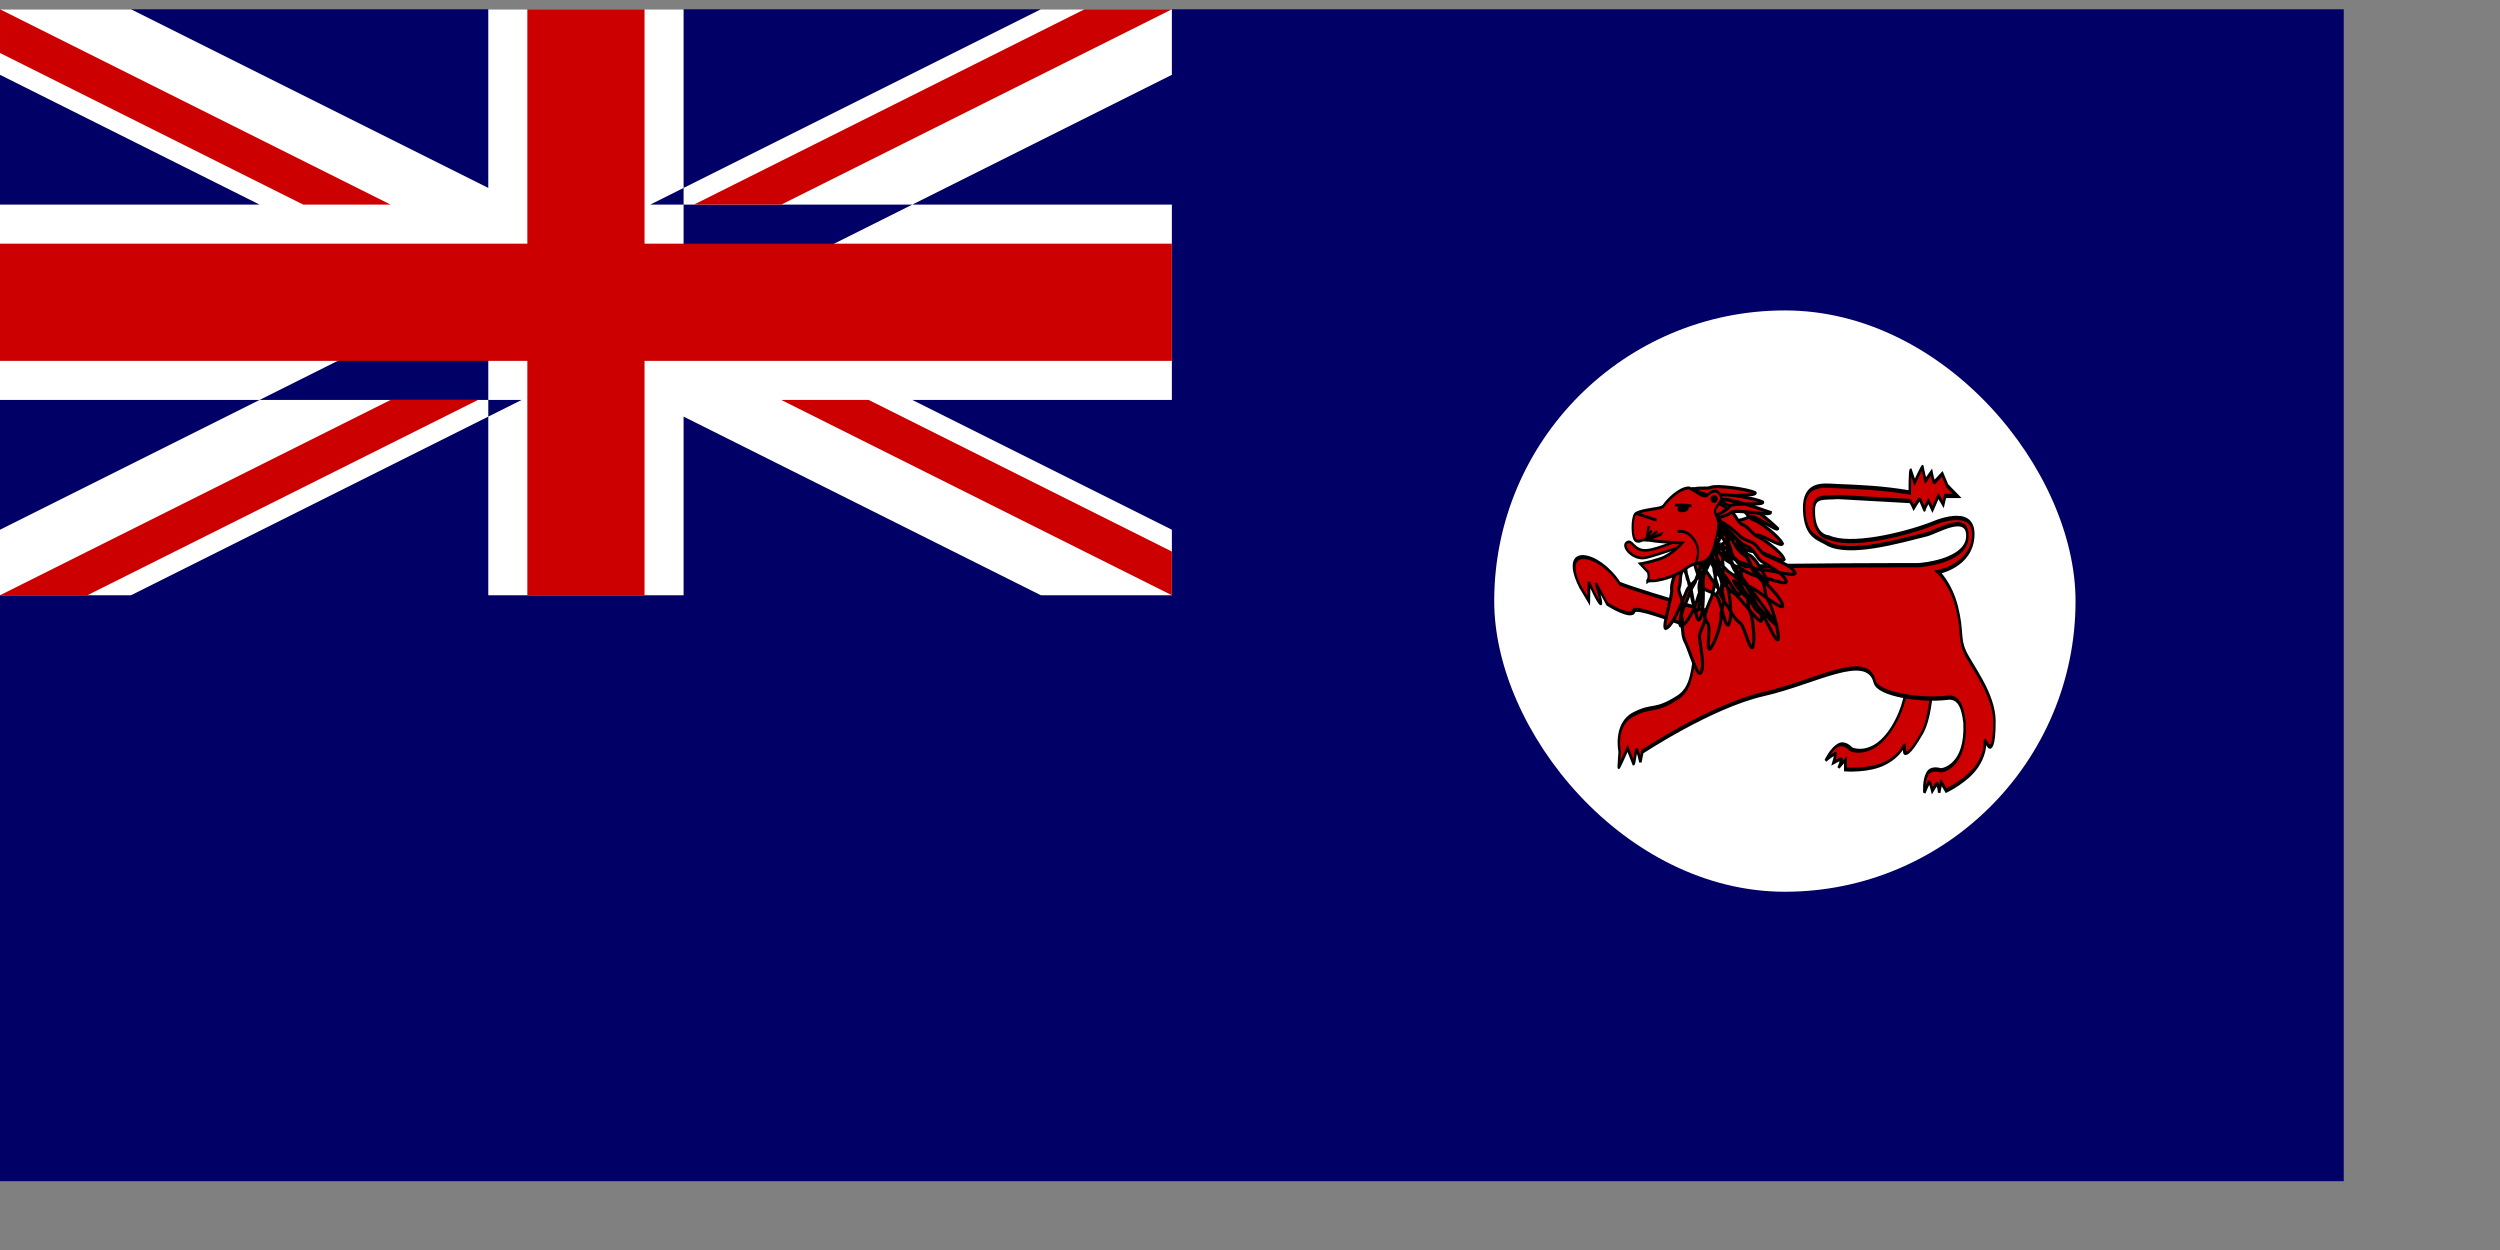 <svg width="280mm" height="140mm" xmlns="http://www.w3.org/2000/svg" xmlns:xlink="http://www.w3.org/1999/xlink"><rect width="100%" height="100%" fill="#808080" stroke="none"/><defs><linearGradient id="a"><stop offset="0"/><stop offset="1" stop-color="#fff"/></linearGradient><linearGradient xlink:href="#a"/><linearGradient xlink:href="#a"/><linearGradient xlink:href="#a"/><linearGradient xlink:href="#a"/><linearGradient xlink:href="#a"/><linearGradient xlink:href="#a"/><linearGradient xlink:href="#a"/><linearGradient xlink:href="#a"/><linearGradient xlink:href="#a"/><linearGradient xlink:href="#a"/><linearGradient xlink:href="#a"/><linearGradient xlink:href="#a"/><linearGradient xlink:href="#a"/><linearGradient xlink:href="#a"/><linearGradient xlink:href="#a"/><linearGradient xlink:href="#a"/><linearGradient xlink:href="#a"/><linearGradient xlink:href="#a"/><linearGradient xlink:href="#a"/><linearGradient xlink:href="#a"/><linearGradient xlink:href="#a"/><linearGradient xlink:href="#a"/><linearGradient xlink:href="#a"/><linearGradient xlink:href="#a"/><linearGradient xlink:href="#a"/><linearGradient xlink:href="#a"/><linearGradient xlink:href="#a"/><linearGradient xlink:href="#a"/><linearGradient xlink:href="#a"/><linearGradient xlink:href="#a"/><linearGradient xlink:href="#a"/><linearGradient xlink:href="#a"/><linearGradient xlink:href="#a"/><linearGradient xlink:href="#a"/><linearGradient xlink:href="#a"/><linearGradient xlink:href="#a"/><linearGradient xlink:href="#a"/><linearGradient xlink:href="#a"/><linearGradient xlink:href="#a"/><linearGradient xlink:href="#a"/><linearGradient xlink:href="#a"/><linearGradient xlink:href="#a"/><linearGradient xlink:href="#a"/><linearGradient xlink:href="#a"/><linearGradient xlink:href="#a"/><linearGradient xlink:href="#a"/><linearGradient xlink:href="#a"/><linearGradient xlink:href="#a"/><linearGradient xlink:href="#a"/><linearGradient xlink:href="#a"/><linearGradient xlink:href="#a"/><linearGradient xlink:href="#a"/><linearGradient xlink:href="#a"/><linearGradient xlink:href="#a"/><linearGradient xlink:href="#a"/><linearGradient xlink:href="#a"/><linearGradient xlink:href="#a"/><linearGradient xlink:href="#a"/><linearGradient xlink:href="#a"/><linearGradient xlink:href="#a"/><linearGradient xlink:href="#a"/><linearGradient xlink:href="#a"/></defs><path font-size="12" fill="#006" d="M0 3.937h992.126v496.063h-992.126z"/><g font-size="12"><path d="M0 3.937v27.731l440.602 220.301h55.461v-27.731l-440.602-220.301h-55.461zm496.063 0v27.73l-440.602 220.301h-55.461v-27.732l440.602-220.3h55.461zm-289.37 0v248.032h82.677v-248.032h-82.677zm-206.693 82.677v82.677h496.063v-82.677h-496.063z" fill="#fff"/><path d="M0 103.15v49.606h496.063v-49.606h-496.063zm223.228-99.213v248.032h49.606v-248.032h-49.606zm-223.228 248.032l165.354-82.677h36.974l-165.354 82.677h-36.974zm0-248.032l165.354 82.677h-36.974l-128.38-64.19v-18.487zm293.735 82.677l165.354-82.677h36.974l-165.354 82.677h-36.974zm202.328 165.354l-165.354-82.677h36.974l128.38 64.19v18.487z" fill="#c00"/></g><rect width="246.079" height="246.079" x="632.512" y="131.406" ry="123.039" rx="123.039" font-size="12" fill="#fff" fill-rule="evenodd"/><path d="M708.468 217.567c.237-.2 1.958.33 3.627 1.047 2.144.202 3.692 1.075 5.841 1.233 1.805.82 3.605 1.533 5.778 1.97 2.414.378 3.523-.143 5.965-.243 1.698-.451 3.611-1.063 5.289-1.042 1.922-.51 3.318-.529 5.35-1.78 1.847-1.561 12.204 6.694 12.164 4.984-2.391-2.389-12.362-11.018-15.02-10.797-2.396.152-4.581-1.449-7.316-1.356-2.456.541-4.603 1.251-7.102.519-2.315-.171-3.498-.551-5.902-.495-2.178-.161-3.686.429-5.565-.095-1.565-.546-2.515-.727-3.413.828.376 1.225.184 2.955.305 5.227zm5.245 1.099c2.423-.319 3.339-1.132 5.653-1.917 1.502-.912 3.164-2.04 4.779-2.493 1.699-1.032 3.034-1.445 4.629-3.219 1.331-2.019 14.714-.796 14.193-2.424-2.968-1.616-16.087-3.307-18.574-2.345-2.255.823-4.804-.097-7.402.765-2.203 1.213-4.062 2.5-6.666 2.504-2.269.49 1.179 9.325 3.387 9.13zm-.015-6.207c.293-.101 1.706 1.015 3.004 2.286 1.926.962 3.055 2.335 5.002 3.258 1.387 1.416 2.808 2.731 4.677 3.924 2.115 1.224 3.337 1.139 5.65 1.927 1.746.193 3.751.312 5.308.937 1.976.218 3.286 2.186 5.632 1.752 2.286-.789 10.963 5.259 11.543 3.651-1.367-3.091-9.55-9.349-12.108-10.103-2.289-.723-3.749-4.486-6.333-5.388-2.486-.382-4.744-.495-6.81-2.08-2.097-.995-3.063-1.777-5.325-2.592-1.973-.936-3.592-.931-5.156-2.098-1.262-1.074-2.083-1.586-3.482-.46-.092 1.278-.895 2.822-1.602 4.985z" fill="#c00" fill-rule="evenodd" stroke="#000" stroke-width="1pt"/><path d="M779.404-111.783c3.167 4.221 21.632 21.296 21.632 29.739 0 8.443-2.111 7.915-2.638 7.915-.528 0-2.639-2.111-2.639-2.111s1.583 3.166-3.694 7.915c-5.277 4.749-16.886 7.915-16.886 7.915l-2.638-2.638-1.056 3.166s-.527-2.639-1.055-2.639c-.528 0-2.638 2.111-2.638 2.111s-1.056-2.638-1.584-2.638c-.527 0-2.638 3.166-2.638 3.166s-.528-3.694 1.583-5.805c2.111-2.111 6.86-1.055 7.388-1.055.527 0 14.247-1.055 13.192-14.775-1.055-13.72-16.882-21.824-16.882-21.824s7.387-12.665 10.553-8.443z" transform="matrix(.687 .392 -.675 1.181 207.903 93.187)" font-size="12" fill="#c00" fill-rule="evenodd" stroke="#000" stroke-width="1pt"/><path d="M584.683-158.559c-1.056-14.775 16.886-7.388 20.052 4.221 10.554 6.332 59.101 29.551 59.101 29.551l-6.332 8.443s-48.548-30.606-51.714-28.496c-3.166 2.111-11.609-5.276-11.609-5.276l-1.055-7.388s-1.056 6.333-2.111 6.333c-1.055 0-1.055-7.388-1.055-7.388l-4.222 5.277-1.055-5.277z" transform="matrix(.724 -.32 .55 1.244 332.725 632.57)" font-size="12" fill="#c00" fill-rule="evenodd" stroke="#000" stroke-width="1pt"/><path d="M717.779 214.361c.304-.059 1.548 1.243 2.657 2.682 1.774 1.221 2.7 2.738 4.499 3.923 1.176 1.595 2.4 3.096 4.085 4.537 1.924 1.507 1.666 4.184 3.846 5.287 1.703.434 3.671.832 5.126 1.668 1.927.491 3.156 1.155 5.539 1.053 2.373-.463 10.906 4.899 11.705 3.387-.923-3.251-8.938-8.752-11.365-9.855-2.166-1.035-3.294-3.498-5.727-4.751-2.408-.724-3.149-3.743-4.974-5.6-1.938-1.278-2.786-2.186-4.912-3.309-1.824-1.202-3.428-1.422-4.813-2.795-1.101-1.239-1.841-1.861-3.384-.941-.269 1.253-1.28 2.67-2.281 4.713z" fill="#c00" fill-rule="evenodd" stroke="#000" stroke-width="1pt"/><path d="M670.169-130.064c15.83-.528 90.235-.528 90.235-.528s25.629-.912 26.157-8.828c.527-7.915-16.106-1.514-22.061-.744-15.195 2.21-40.577 6.449-52.596 2.937-5.293-1.925-12.081-2.22-12.673-10.541-.592-8.722 10.842-7.613 16.777-7.46 13.238.307 25.156.579 39.719 2.023 0 0 0-6.86.528-6.86l2.111 3.694s4.222-5.277 4.222-4.749c0 .528 1.583 4.221 1.583 4.221l3.166-2.638s1.055 3.166 1.583 3.166l4.221-2.638 2.639 3.694 5.277 3.166h-6.333l-1.055 2.638-2.638-2.638-3.167 4.221-2.11-2.638s-2.111 2.111-2.111 2.638c0 .528-2.111-3.166-2.639-3.166-.527 0-3.166 2.639-3.166 2.639s-1.583-2.111-2.111-2.111c-.527 0-38.395-1.254-38.395-1.254-7.939.385-12.796-.632-12.95 4.052-.259 8.525 8.05 8.53 8.05 8.53 11.248 3.079 38.96-.644 54.706-4.092.487-.118 23.116-6.116 22.589 3.383-.528 9.498-18.769 11.466-18.769 11.466s6.86 3.694 10.026 11.082c3.166 7.387 1.055 9.498 4.221 13.72 3.167 4.221 15.831 13.192 15.831 21.635 0 8.443-2.111 7.915-2.638 7.915-.528 0-2.639-2.111-2.639-2.111s1.583 3.166-3.694 7.915c-5.277 4.749-16.886 7.915-16.886 7.915l-2.638-2.638-1.056 3.166s-.527-2.639-1.055-2.639c-.528 0-2.638 2.111-2.638 2.111s-1.056-2.638-1.584-2.638c-.527 0-2.638 3.166-2.638 3.166s-.528-3.694 1.583-5.805c2.111-2.111 6.86-1.055 7.388-1.055.527 0 13.585-1.055 12.53-14.775-1.055-5.636-3.752-8.268-9.209-7.825-13.153 1.014-37.118-.902-38.907-4.98-4.057-9.627-31.431.14-59.399 3.834-27.967 3.694-64.906 17.942-64.906 17.942l-1.055 3.166s-1.583-4.222-2.111-3.694c-.528.528-1.055 4.222-1.583 4.222l-3.166-4.749s-4.749 6.332-4.749 5.805c0-.528.527-4.749.527-4.749s-3.166-8.443 7.388-11.609c10.554-3.166 11.081-.528 23.746-5.277 12.665-4.749 4.749-17.941 16.886-29.023 12.137-11.081 22.163-11.081 21.636-11.609z" transform="matrix(.791 0 0 1.36 210.627 416.852)" font-size="12" fill="#c00" fill-rule="evenodd" stroke="#000" stroke-width="1pt"/><path d="M721.024 237.365c.169.26-.573 1.901-1.493 3.467-.468 2.102-1.528 3.528-1.954 5.641-1.039 1.688-1.972 3.384-2.678 5.486-.677 2.348-2.89 6.105-3.097 8.54.235 1.741.603 3.716.372 5.378.266 1.97.11 3.359 1.097 5.531 1.318 2.028 4.62 13.542 6.32 13.716 2.669-2.073-.31-13.158-.196-15.822.149-2.396 2.011-4.364 2.261-7.089-.23-2.504 1.926-7.315 2.965-9.702.459-2.276.984-3.402 1.23-5.794.432-2.141.036-3.711.791-5.51.737-1.484 1.036-2.404-.394-3.49-1.262.219-2.955-.187-5.224-.351zm-.455-14.866c.308-.033 1.438 1.369 2.42 2.897 1.664 1.367 2.459 2.957 4.151 4.29 1.037 1.689 2.129 3.288 3.686 4.866 1.79 1.664 3 1.853 5.079 3.136 1.66.577 3.588 1.139 4.966 2.096 1.878.653 3.046 1.418 5.43 1.518 2.404-.26 12.693 2.856 13.617 1.417-.645-3.318-10.405-6.529-12.731-7.833-2.071-1.214-2.986-3.764-5.305-5.218-2.338-.926-4.515-1.539-6.176-3.544-1.823-1.437-2.591-2.414-4.615-3.713-1.716-1.352-3.295-1.707-4.559-3.193-.992-1.328-1.677-2.01-3.292-1.224-.374 1.225-1.501 2.552-2.672 4.503zm2.621 9.349c.206.232-.28 1.966-.954 3.652-.147 2.148-.98 3.718-1.084 5.87-.774 1.825-1.441 3.642-1.823 5.827-.316 2.423.233 3.518.394 5.956.494 1.686 1.155 3.583 1.177 5.26.559 1.908.614 3.304 1.916 5.303 1.607 1.806-.752 11.203.956 11.119 2.327-2.451 5.071-11.472 4.782-14.123-.213-2.391 1.332-4.616 1.17-7.349-.604-2.441-1.368-4.57-.7-7.086.112-2.319.462-3.511.345-5.913.105-2.182-.523-3.674-.047-5.566.506-1.578.663-2.533-.914-3.391-1.215.407-2.95.259-5.217.438zm.815-9.667c.061.304-1.232 1.557-2.664 2.674-1.209 1.782-2.72 2.718-3.893 4.525-1.588 1.187-3.08 2.42-4.51 4.115-1.494 1.934-1.571 3.156-2.66 5.344-.423 1.705-.807 3.677-1.634 5.137-.478 1.93-1.134 3.163-1.016 5.546.479 2.37-4.053 15.747-2.536 16.535 3.245-.945 7.92-13.804 9.006-16.239 1.02-2.173 3.476-3.317 4.712-5.759.708-2.413 1.12-4.637 2.965-6.474 1.265-1.947 2.168-2.8 3.276-4.934 1.19-1.832 1.399-3.437 2.763-4.832 1.232-1.109 1.849-1.854.918-3.39-1.254-.261-2.679-1.262-4.728-2.25zm-1.848 2.814c.112.289-.952 1.742-2.174 3.086-.891 1.96-2.222 3.138-3.073 5.118-1.364 1.438-2.627 2.906-3.75 4.818-1.146 2.158-1.016 3.377-1.719 5.717-.129 1.752-.175 3.76-.742 5.339-.146 1.983.897 2.939 1.416 5.268.872 2.255-2.077 10.282-.448 10.803 3.039-1.48 6.215-9.02 6.875-11.603.638-2.314 1.385-3.486 2.191-6.102.291-2.498.321-4.759 1.829-6.882.918-2.132 1.663-3.126 2.396-5.417.864-2.006.799-3.624 1.908-5.229 1.027-1.301 1.509-2.139.332-3.496-1.28-.045-2.853-.791-5.04-1.419zm2.498 8.753c.273.147.41 1.943.354 3.758.597 2.069.352 3.829.991 5.887-.102 1.979 1.003 3.545 1.393 5.728.532 2.385 1.423 3.226 2.41 5.462 1.041 1.415 2.311 2.971 2.906 4.54 1.178 1.602 1.707 2.894 3.615 4.327 2.129 1.147 3.966 11.332 5.542 10.67 1.348-3.1-.001-13.063-1.179-15.456-1.019-2.173-.329-4.793-1.416-7.305-1.403-2.087-2.849-3.825-3.083-6.419-.689-2.217-1.879-3.086-2.811-5.303-.648-2.086-1.749-3.273-1.949-5.213-.065-1.656-.244-2.607-2.02-2.873-1.002.798-2.683 1.254-4.752 2.198zm4.229-3.331c.296.093.769 1.83 1.058 3.624.977 1.919 21.06 28.496 22.077 30.396.274 1.963-18.985-20.568-18.191-18.498.974 2.241 2.007 2.899 3.399 4.908 1.29 1.193 2.831 2.48 3.712 3.909 1.46 1.35 1.853 3.63 3.997 4.676 2.307.724 6.287 12.256 7.71 11.308.737-3.299-2.72-14.706-4.33-16.832-1.411-1.942-.858-5.756-2.401-8.017-1.772-1.784-3.892-3.587-4.611-6.09-1.095-2.047-1.408-3.249-2.742-5.25-1.031-1.926-2.336-2.884-2.9-4.751-.377-1.614-.732-2.513-2.527-2.439-.834.973-2.397 1.738-4.251 3.057zm-8.693-7.483c.31-.006 1.313 1.489 2.159 3.096 1.539 1.506 2.193 3.159 3.763 4.634.886 1.773 1.836 3.46 3.25 5.168 1.638 1.813 2.828 2.106 4.788 3.566 1.603.719 3.475 1.447 4.766 2.519 1.814.813 2.912 1.677 5.278 1.984 2.417-.051 10.954 3.838 11.999 2.484-.354-3.361-8.356-7.298-10.559-8.799-1.958-1.389-2.647-4.009-4.832-5.659-2.249-1.125-4.364-1.925-5.845-4.067-1.692-1.59-2.372-2.63-4.275-4.099-1.592-1.496-3.134-1.987-4.265-3.577-.873-1.409-1.496-2.148-3.173-1.505-.479 1.188-1.717 2.412-3.053 4.254zm.841-.184c.305.057.981 1.726 1.48 3.473 1.198 1.789 1.5 3.541 2.735 5.306.505 1.917 1.089 3.763 2.124 5.724 1.233 2.11 2.337 2.64 3.957 4.47 1.422 1.031 3.106 2.127 4.15 3.441 1.61 1.167 2.507 2.238 4.76 3.022 2.377.445 13.078 9.662 14.378 8.552.341-3.363-9.827-12.518-11.677-14.438-1.632-1.76-1.771-4.466-3.571-6.528-1.971-1.562-3.878-2.777-4.89-5.176-1.331-1.902-1.783-3.06-3.346-4.887-1.252-1.79-2.661-2.586-3.443-4.373-.566-1.558-1.025-2.409-2.798-2.122-.712 1.065-2.174 2.01-3.858 3.539zm.582-1.15c.281.131.519 1.916.567 3.732.714 2.032.569 3.803 1.324 5.821.011 1.982.115 3.915.628 6.073.667 2.351 1.604 3.14 2.716 5.316 1.12 1.354 2.476 2.835 3.16 4.367 1.267 1.532 1.869 2.793 3.855 4.114 2.19 1.024 10.253 12.62 11.788 11.869 1.169-3.171-6.392-14.574-7.704-16.895-1.141-2.112-.6-4.767-1.829-7.213-1.519-2.004-3.062-3.657-3.443-6.233-.814-2.174-.963-3.408-2.02-5.568-.766-2.046-1.932-3.168-2.242-5.094-.159-1.65-.392-2.588-2.18-2.753-.955.854-2.607 1.404-4.62 2.464zm-3.314.447c.245.19.088 1.983-.263 3.766.252 2.138-.276 3.835.02 5.969-.423 1.936-.743 3.846-.714 6.063.137 2.44.879 3.415 1.489 5.781.797 1.566 1.797 3.307 2.129 4.952.902 1.772 3.805 1.653 5.455 3.377 1.914 1.478 3.545 13.075 5.207 12.678 1.834-2.839.65-12.657-.123-15.209-.652-2.31-2.136-4.783-2.8-7.438-1.044-2.288-2.189-4.238-1.998-6.835-.319-2.3-.195-3.536-.754-5.875-.3-2.164-1.193-3.514-1.075-5.461.205-1.645.184-2.611-1.525-3.163-1.119.624-2.851.8-5.047 1.395zm.573-7.347c.178.254-.504 1.92-1.367 3.519-.393 2.117-1.4 3.581-1.75 5.707-.978 1.724-1.849 3.453-2.479 5.579-.592 2.371-.172 3.522-.291 5.962.297 1.732.736 3.691.566 5.361.336 1.96.231 3.352 1.295 5.488 1.39 1.979 2.608 16.05 4.313 16.163 2.593-2.168 1.713-15.822 1.731-18.488.062-2.4 1.853-4.433 2.005-7.166-.32-2.494-.835-4.696.118-7.12.377-2.291.861-3.435 1.02-5.834.355-2.155-.098-3.71.592-5.534.683-1.51.949-2.44-.52-3.473-1.254.265-2.96-.081-5.233-.163zm-2.449 6.537c2.435.2 3.503-.401 5.931-.679 1.661-.574 3.523-1.325 5.198-1.427 1.879-.649 3.271-.771 5.205-2.167 1.727-1.692 16.859 1.67 16.694-.032-6.224-2.207-17.334-5.97-19.968-5.556-2.378.327-4.675-1.11-7.396-.817-2.41.72-4.499 1.585-7.045 1.038-2.322-.001-.819 9.363 1.38 9.64zm.629.832c2.423-.319 3.339-1.132 5.653-1.917 1.502-.912 3.164-2.04 4.779-2.493 1.699-1.032 3.034-1.445 4.629-3.219 1.331-2.019 14.56-.272 14.039-1.9-2.968-1.616-15.934-3.831-18.421-2.869-2.255.823-4.804-.097-7.402.765-2.203 1.213-4.062 2.5-6.666 2.504-2.269.49 1.179 9.325 3.387 9.13zm-.566-9.07c.281.131.519 1.916.567 3.732.714 2.032.569 3.803 1.324 5.821.011 1.982.115 3.915.628 6.073.667 2.351 1.604 3.14 2.716 5.316 1.12 1.354 2.476 2.835 3.16 4.367 1.267 1.532 1.869 2.793 3.855 4.114 2.19 1.024 6.181 10.029 7.717 9.278 1.168-3.172-2.32-11.983-3.633-14.304-1.141-2.112-.6-4.767-1.829-7.213-1.519-2.004-3.062-3.657-3.443-6.233-.814-2.174-.963-3.408-2.02-5.568-.766-2.046-1.932-3.168-2.242-5.094-.159-1.65-.392-2.588-2.18-2.753-.955.854-2.607 1.404-4.62 2.464zm-6.49 12.185c.667 2.351 1.604 3.14 2.716 5.316 1.12 1.354 2.476 2.835 3.16 4.367 1.267 1.532 1.869 2.793 3.855 4.114 2.19 1.024 7.661 11.88 9.197 11.129 1.169-3.171-3.8-13.834-5.113-16.155-1.141-2.112-.6-4.767-1.829-7.213-1.519-2.004-12.499-3.716-11.986-1.558zm7.071-14.229c.183.25-.468 1.929-1.301 3.544-.353 2.124-1.333 3.607-1.643 5.739-.945 1.742-1.785 3.487-2.375 5.624-.548 2.381-.107 3.524-.18 5.967.329 1.726.805 3.677.665 5.349.373 1.953.293 3.348 1.397 5.462 1.426 1.953 2.906 15.998 4.614 16.08 2.552-2.216 1.419-15.851 1.387-18.517.018-2.4 1.77-4.467 1.871-7.202-.366-2.488-.922-4.68-.015-7.121.334-2.297.797-3.45.912-5.852.315-2.162-.167-3.707.489-5.544.655-1.522.904-2.457-.584-3.463-1.249.288-2.961-.025-5.235-.066zm-1.296 13.598c.295-.096 1.69 1.042 2.967 2.334 1.91.993 3.017 2.384 4.948 3.339 1.364 1.438 2.763 2.777 4.613 3.999 2.095 1.258 3.318 1.192 5.618 2.018 1.743.221.784 1.484 2.331 2.134 1.973.25 1.422 1.868 3.775 1.473 2.298-.752 7.699 8.022 8.305 6.423-1.317-3.113-5.478-10.607-8.024-11.403-2.277-.76-2.589-5.657-5.159-6.6-2.479-.422-1.774-1.683-3.814-3.301-2.081-1.029-3.034-1.826-5.283-2.678-1.958-.968-3.577-.989-5.121-2.181-1.245-1.094-2.057-1.62-3.474-.517-.113 1.276-.941 2.808-1.683 4.958z" fill="#c00" fill-rule="evenodd" stroke="#000" stroke-width="1pt"/><path d="M710.965 224.347c-.524 0-15.706 4.711-22.512 4.188-6.806-.524-6.806-6.806-9.947-5.235-3.142 1.57 2.617 9.423 9.423 8.9 6.806-.524 27.224-4.712 27.224-4.712l-4.188-3.141z" transform="matrix(.779 -.106 .077 .831 142.876 116.041)" font-size="12" fill="#c00" fill-rule="evenodd" stroke="#000" stroke-width="1pt"/><path d="M692.641 220.159c3.14 1.048 1.7-.916 8.506.655 6.806 1.57 18.717 3.01 18.717 3.01s-6.806 4.712-14.136 5.759c-7.329 1.047-12.041 1.046-12.041 1.046l4.188 4.188c.524 3.665-1.047 3.141-1.046 4.188 1.046-.523 3.141.001 4.711.001 1.571 0 10.994 0 19.37-3.664 8.377-3.665 13.612 2.094 18.848-10.471 5.183-9.305 1.016-10.877 1.384-13.254.368-2.376 6.081-3.792 4.014-6.885-1.9-3.304-5.755-1.904-7.595-.744-2.637 1.39-6.408-2.349-10.629-4.247-5.825-.583-13.598 4.184-15.968 6.282-.938.839-2.712.82-4.385.902-1.672.089-10.82-.057-13.154 1.193-2.227 1.263-3.72 11.202-.784 12.041z" transform="matrix(.701 -.095 .087 .938 188.03 88.248)" font-size="12" fill="#c00" fill-rule="evenodd" stroke="#000" stroke-width="1pt"/><path d="M720.911 235.865s5.235-5.235 1.047-10.994c-4.189-5.759-9.424-4.712-9.424-4.712" transform="matrix(.701 -.095 .087 .938 191.563 86.278)" font-size="12" stroke="#000" stroke-width="1pt" fill="none"/><path d="M688.19 210.081l11.779 4.319" transform="matrix(.701 -.095 .087 .938 191.873 85.615)" font-size="12" stroke="#000" stroke-width="1pt" fill="none"/><path d="M690.022 220.159c1.047 0 9.424-1.571 9.424-1.571l-.524.524" transform="matrix(.701 -.095 .087 .938 193.638 87.612)" font-size="12" stroke="#000" stroke-width="1pt" fill="none"/><path d="M692.64 220.682h7.853" transform="matrix(.588 -.504 .392 .796 203.135 402.208)" font-size="12" stroke="#000" stroke-width="1pt" fill="none"/><path d="M693.163 221.206c0-.524 2.094-6.282 2.094-6.282" transform="matrix(.701 -.095 .087 .938 191.826 87.112)" font-size="12" stroke="#000" stroke-width="1pt" fill="none"/><path d="M694.211 220.159l3.141-3.141" transform="matrix(.701 -.095 .087 .938 191.367 87.174)" font-size="12" stroke="#000" stroke-width="1pt" fill="none"/><path d="M711.881 209.164c3.927.261 7.722.785 9.686 1.44" transform="matrix(.701 -.095 .087 .938 191.838 85.246)" font-size="12" stroke="#000" stroke-width="1pt" fill="none"/><path d="M719.865 211.258a3.403 1.571 0 1 0-6.806 0 3.403 1.571 0 1 0 6.806 0h-3.403z" transform="matrix(.701 -.095 .087 .938 191.838 85.246)" font-size="12" fill-rule="evenodd"/><path d="M732.694 212.173a1.832 1.701 0 1 0-3.665 0 1.832 1.701 0 1 0 3.664 0h-1.832z" transform="matrix(.828 0 0 1 120.459 -.984)" fill-rule="evenodd"/></svg>